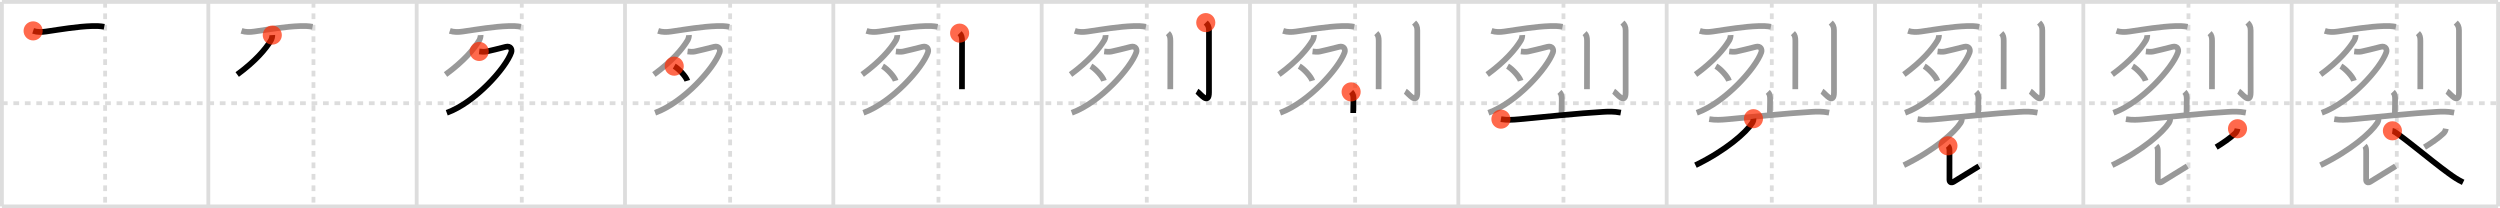 <svg width="1308px" height="109px" viewBox="0 0 1308 109" xmlns="http://www.w3.org/2000/svg" xmlns:xlink="http://www.w3.org/1999/xlink" xml:space="preserve" version="1.1"  baseProfile="full">
<line x1="1" y1="1" x2="1307" y2="1" style="stroke:#ddd;stroke-width:2" />
<line x1="1" y1="1" x2="1" y2="108" style="stroke:#ddd;stroke-width:2" />
<line x1="1" y1="108" x2="1307" y2="108" style="stroke:#ddd;stroke-width:2" />
<line x1="1307" y1="1" x2="1307" y2="108" style="stroke:#ddd;stroke-width:2" />
<line x1="109" y1="1" x2="109" y2="108" style="stroke:#ddd;stroke-width:2" />
<line x1="218" y1="1" x2="218" y2="108" style="stroke:#ddd;stroke-width:2" />
<line x1="327" y1="1" x2="327" y2="108" style="stroke:#ddd;stroke-width:2" />
<line x1="436" y1="1" x2="436" y2="108" style="stroke:#ddd;stroke-width:2" />
<line x1="545" y1="1" x2="545" y2="108" style="stroke:#ddd;stroke-width:2" />
<line x1="654" y1="1" x2="654" y2="108" style="stroke:#ddd;stroke-width:2" />
<line x1="763" y1="1" x2="763" y2="108" style="stroke:#ddd;stroke-width:2" />
<line x1="872" y1="1" x2="872" y2="108" style="stroke:#ddd;stroke-width:2" />
<line x1="981" y1="1" x2="981" y2="108" style="stroke:#ddd;stroke-width:2" />
<line x1="1090" y1="1" x2="1090" y2="108" style="stroke:#ddd;stroke-width:2" />
<line x1="1199" y1="1" x2="1199" y2="108" style="stroke:#ddd;stroke-width:2" />
<line x1="1" y1="54" x2="1307" y2="54" style="stroke:#ddd;stroke-width:2;stroke-dasharray:3 3" />
<line x1="55" y1="1" x2="55" y2="108" style="stroke:#ddd;stroke-width:2;stroke-dasharray:3 3" />
<line x1="164" y1="1" x2="164" y2="108" style="stroke:#ddd;stroke-width:2;stroke-dasharray:3 3" />
<line x1="273" y1="1" x2="273" y2="108" style="stroke:#ddd;stroke-width:2;stroke-dasharray:3 3" />
<line x1="382" y1="1" x2="382" y2="108" style="stroke:#ddd;stroke-width:2;stroke-dasharray:3 3" />
<line x1="491" y1="1" x2="491" y2="108" style="stroke:#ddd;stroke-width:2;stroke-dasharray:3 3" />
<line x1="600" y1="1" x2="600" y2="108" style="stroke:#ddd;stroke-width:2;stroke-dasharray:3 3" />
<line x1="709" y1="1" x2="709" y2="108" style="stroke:#ddd;stroke-width:2;stroke-dasharray:3 3" />
<line x1="818" y1="1" x2="818" y2="108" style="stroke:#ddd;stroke-width:2;stroke-dasharray:3 3" />
<line x1="927" y1="1" x2="927" y2="108" style="stroke:#ddd;stroke-width:2;stroke-dasharray:3 3" />
<line x1="1036" y1="1" x2="1036" y2="108" style="stroke:#ddd;stroke-width:2;stroke-dasharray:3 3" />
<line x1="1145" y1="1" x2="1145" y2="108" style="stroke:#ddd;stroke-width:2;stroke-dasharray:3 3" />
<line x1="1254" y1="1" x2="1254" y2="108" style="stroke:#ddd;stroke-width:2;stroke-dasharray:3 3" />
<path d="M17.33,16.16c2.27,0.73,4.49,0.67,6.8,0.33c7.62-1.11,16.24-2.61,23.99-2.85c2.19-0.07,4.29-0.03,6.42,0.38" style="fill:none;stroke:black;stroke-width:3" />
<circle cx="17.33" cy="16.16" r="5" stroke-width="0" fill="#FF2A00" opacity="0.7" />
<path d="M126.33,16.16c2.27,0.73,4.49,0.67,6.8,0.33c7.62-1.11,16.24-2.61,23.99-2.85c2.19-0.07,4.29-0.03,6.42,0.38" style="fill:none;stroke:#999;stroke-width:3" />
<path d="M142.46,18.36c0.04,0.76-0.29,2.03-0.7,2.72c-2.77,4.63-8.19,10.99-17.65,17.91" style="fill:none;stroke:black;stroke-width:3" />
<circle cx="142.46" cy="18.36" r="5" stroke-width="0" fill="#FF2A00" opacity="0.7" />
<path d="M235.33,16.16c2.27,0.73,4.49,0.67,6.8,0.33c7.62-1.11,16.24-2.61,23.99-2.85c2.19-0.07,4.29-0.03,6.42,0.38" style="fill:none;stroke:#999;stroke-width:3" />
<path d="M251.46,18.36c0.04,0.76-0.29,2.03-0.7,2.72c-2.77,4.63-8.19,10.99-17.65,17.91" style="fill:none;stroke:#999;stroke-width:3" />
<path d="M250.72,26.92c1.24,0.14,2.51,0.29,3.75,0.05c2.52-0.49,6.04-1.47,10.24-2.49c2.42-0.58,3.33,1.36,2.78,2.94C264.62,35.62,248.56,53.67,233.74,59" style="fill:none;stroke:black;stroke-width:3" />
<circle cx="250.72" cy="26.92" r="5" stroke-width="0" fill="#FF2A00" opacity="0.7" />
<path d="M344.33,16.16c2.27,0.73,4.49,0.67,6.8,0.33c7.62-1.11,16.24-2.61,23.99-2.85c2.19-0.07,4.29-0.03,6.42,0.38" style="fill:none;stroke:#999;stroke-width:3" />
<path d="M360.46,18.36c0.04,0.76-0.29,2.03-0.7,2.72c-2.77,4.63-8.19,10.99-17.65,17.91" style="fill:none;stroke:#999;stroke-width:3" />
<path d="M359.72,26.92c1.24,0.14,2.51,0.29,3.75,0.05c2.52-0.49,6.04-1.47,10.24-2.49c2.42-0.58,3.33,1.36,2.78,2.94C373.62,35.62,357.56,53.67,342.74,59" style="fill:none;stroke:#999;stroke-width:3" />
<path d="M352.75,34.62c2.41,1.35,6.23,5.54,6.84,7.64" style="fill:none;stroke:black;stroke-width:3" />
<circle cx="352.75" cy="34.62" r="5" stroke-width="0" fill="#FF2A00" opacity="0.7" />
<path d="M453.33,16.16c2.27,0.73,4.49,0.67,6.8,0.33c7.62-1.11,16.24-2.61,23.99-2.85c2.19-0.07,4.29-0.03,6.42,0.38" style="fill:none;stroke:#999;stroke-width:3" />
<path d="M469.46,18.36c0.04,0.76-0.29,2.03-0.7,2.72c-2.77,4.63-8.19,10.99-17.65,17.91" style="fill:none;stroke:#999;stroke-width:3" />
<path d="M468.72,26.92c1.24,0.14,2.51,0.29,3.75,0.05c2.52-0.49,6.04-1.47,10.24-2.49c2.42-0.58,3.33,1.36,2.78,2.94C482.62,35.62,466.56,53.67,451.74,59" style="fill:none;stroke:#999;stroke-width:3" />
<path d="M461.75,34.62c2.41,1.35,6.23,5.54,6.84,7.64" style="fill:none;stroke:#999;stroke-width:3" />
<path d="M502.07,17.34c1.05,1.05,1.27,2.29,1.27,4.07c0,6.15-0.02,15-0.03,20.46c-0.01,2.59-0.01,4.41-0.01,4.81" style="fill:none;stroke:black;stroke-width:3" />
<circle cx="502.07" cy="17.34" r="5" stroke-width="0" fill="#FF2A00" opacity="0.7" />
<path d="M562.33,16.16c2.27,0.73,4.49,0.67,6.8,0.33c7.62-1.11,16.24-2.61,23.99-2.85c2.19-0.07,4.29-0.03,6.42,0.38" style="fill:none;stroke:#999;stroke-width:3" />
<path d="M578.46,18.36c0.04,0.76-0.29,2.03-0.7,2.72c-2.77,4.63-8.19,10.99-17.65,17.91" style="fill:none;stroke:#999;stroke-width:3" />
<path d="M577.72,26.92c1.24,0.14,2.51,0.29,3.75,0.05c2.52-0.49,6.04-1.47,10.24-2.49c2.42-0.58,3.33,1.36,2.78,2.94C591.62,35.62,575.56,53.67,560.74,59" style="fill:none;stroke:#999;stroke-width:3" />
<path d="M570.75,34.62c2.41,1.35,6.23,5.54,6.84,7.64" style="fill:none;stroke:#999;stroke-width:3" />
<path d="M611.07,17.34c1.05,1.05,1.27,2.29,1.27,4.07c0,6.15-0.02,15-0.03,20.46c-0.01,2.59-0.01,4.41-0.01,4.81" style="fill:none;stroke:#999;stroke-width:3" />
<path d="M630.86,11.83c1.09,1.09,1.67,2.1,1.67,4.06c0,4.73,0.01,29.19,0.01,32.38c0,7.19-4.86,0.3-6.29-0.51" style="fill:none;stroke:black;stroke-width:3" />
<circle cx="630.86" cy="11.83" r="5" stroke-width="0" fill="#FF2A00" opacity="0.7" />
<path d="M671.33,16.16c2.27,0.73,4.49,0.67,6.8,0.33c7.62-1.11,16.24-2.61,23.99-2.85c2.19-0.07,4.29-0.03,6.42,0.38" style="fill:none;stroke:#999;stroke-width:3" />
<path d="M687.46,18.36c0.04,0.76-0.29,2.03-0.7,2.72c-2.77,4.63-8.19,10.99-17.65,17.91" style="fill:none;stroke:#999;stroke-width:3" />
<path d="M686.72,26.92c1.24,0.14,2.51,0.29,3.75,0.05c2.52-0.49,6.04-1.47,10.24-2.49c2.42-0.58,3.33,1.36,2.78,2.94C700.62,35.62,684.56,53.67,669.74,59" style="fill:none;stroke:#999;stroke-width:3" />
<path d="M679.75,34.62c2.41,1.35,6.23,5.54,6.84,7.64" style="fill:none;stroke:#999;stroke-width:3" />
<path d="M720.07,17.34c1.05,1.05,1.27,2.29,1.27,4.07c0,6.15-0.02,15-0.03,20.46c-0.01,2.59-0.01,4.41-0.01,4.81" style="fill:none;stroke:#999;stroke-width:3" />
<path d="M739.86,11.83c1.09,1.09,1.67,2.1,1.67,4.06c0,4.73,0.01,29.19,0.01,32.38c0,7.19-4.86,0.3-6.29-0.51" style="fill:none;stroke:#999;stroke-width:3" />
<path d="M706.91,48.08c1.13,1.13,1.2,2.29,1.2,4.18c0,1.49-0.11,4.87-0.11,6.87" style="fill:none;stroke:black;stroke-width:3" />
<circle cx="706.91" cy="48.08" r="5" stroke-width="0" fill="#FF2A00" opacity="0.7" />
<path d="M780.33,16.16c2.27,0.73,4.49,0.67,6.8,0.33c7.62-1.11,16.24-2.61,23.99-2.85c2.19-0.07,4.29-0.03,6.42,0.38" style="fill:none;stroke:#999;stroke-width:3" />
<path d="M796.46,18.36c0.04,0.76-0.29,2.03-0.7,2.72c-2.77,4.63-8.19,10.99-17.65,17.91" style="fill:none;stroke:#999;stroke-width:3" />
<path d="M795.72,26.92c1.24,0.14,2.51,0.29,3.75,0.05c2.52-0.49,6.04-1.47,10.24-2.49c2.42-0.58,3.33,1.36,2.78,2.94C809.62,35.62,793.56,53.67,778.74,59" style="fill:none;stroke:#999;stroke-width:3" />
<path d="M788.75,34.62c2.41,1.35,6.23,5.54,6.84,7.64" style="fill:none;stroke:#999;stroke-width:3" />
<path d="M829.07,17.34c1.05,1.05,1.27,2.29,1.27,4.07c0,6.15-0.02,15-0.03,20.46c-0.01,2.59-0.01,4.41-0.01,4.81" style="fill:none;stroke:#999;stroke-width:3" />
<path d="M848.86,11.83c1.09,1.09,1.67,2.1,1.67,4.06c0,4.73,0.01,29.19,0.01,32.38c0,7.19-4.86,0.3-6.29-0.51" style="fill:none;stroke:#999;stroke-width:3" />
<path d="M815.91,48.08c1.13,1.13,1.2,2.29,1.2,4.18c0,1.49-0.11,4.87-0.11,6.87" style="fill:none;stroke:#999;stroke-width:3" />
<path d="M785.28,62.34c3.34,0.54,6.17,0.36,9.47,0.06c11.73-1.09,31.79-3.21,44-3.87c2.91-0.16,5.5-0.28,9.26,0.4" style="fill:none;stroke:black;stroke-width:3" />
<circle cx="785.28" cy="62.34" r="5" stroke-width="0" fill="#FF2A00" opacity="0.7" />
<path d="M889.33,16.16c2.27,0.73,4.49,0.67,6.8,0.33c7.62-1.11,16.24-2.61,23.99-2.85c2.19-0.07,4.29-0.03,6.42,0.38" style="fill:none;stroke:#999;stroke-width:3" />
<path d="M905.46,18.36c0.04,0.76-0.29,2.03-0.7,2.72c-2.77,4.63-8.19,10.99-17.65,17.91" style="fill:none;stroke:#999;stroke-width:3" />
<path d="M904.72,26.92c1.24,0.14,2.51,0.29,3.75,0.05c2.52-0.49,6.04-1.47,10.24-2.49c2.42-0.58,3.33,1.36,2.78,2.94C918.62,35.62,902.56,53.67,887.74,59" style="fill:none;stroke:#999;stroke-width:3" />
<path d="M897.75,34.62c2.41,1.35,6.23,5.54,6.84,7.64" style="fill:none;stroke:#999;stroke-width:3" />
<path d="M938.07,17.34c1.05,1.05,1.27,2.29,1.27,4.07c0,6.15-0.02,15-0.03,20.46c-0.01,2.59-0.01,4.41-0.01,4.81" style="fill:none;stroke:#999;stroke-width:3" />
<path d="M957.86,11.83c1.09,1.09,1.67,2.1,1.67,4.06c0,4.73,0.01,29.19,0.01,32.38c0,7.19-4.86,0.3-6.29-0.51" style="fill:none;stroke:#999;stroke-width:3" />
<path d="M924.91,48.08c1.13,1.13,1.2,2.29,1.2,4.18c0,1.49-0.11,4.87-0.11,6.87" style="fill:none;stroke:#999;stroke-width:3" />
<path d="M894.28,62.34c3.34,0.54,6.17,0.36,9.47,0.06c11.73-1.09,31.79-3.21,44-3.87c2.91-0.16,5.5-0.28,9.26,0.4" style="fill:none;stroke:#999;stroke-width:3" />
<path d="M917.41,62.1c0.08,0.57-0.17,1.51-0.67,2.28c-3.2,4.95-13.63,14.23-29.67,22.05" style="fill:none;stroke:black;stroke-width:3" />
<circle cx="917.41" cy="62.1" r="5" stroke-width="0" fill="#FF2A00" opacity="0.7" />
<path d="M998.33,16.16c2.27,0.73,4.49,0.67,6.8,0.33c7.62-1.11,16.24-2.61,23.99-2.85c2.19-0.07,4.29-0.03,6.42,0.38" style="fill:none;stroke:#999;stroke-width:3" />
<path d="M1014.46,18.36c0.04,0.76-0.29,2.03-0.7,2.72c-2.77,4.63-8.19,10.99-17.65,17.91" style="fill:none;stroke:#999;stroke-width:3" />
<path d="M1013.72,26.92c1.24,0.14,2.51,0.29,3.75,0.05c2.52-0.49,6.04-1.47,10.24-2.49c2.42-0.58,3.33,1.36,2.78,2.94C1027.62,35.62,1011.56,53.67,996.74,59" style="fill:none;stroke:#999;stroke-width:3" />
<path d="M1006.75,34.62c2.41,1.35,6.23,5.54,6.84,7.64" style="fill:none;stroke:#999;stroke-width:3" />
<path d="M1047.07,17.34c1.05,1.05,1.27,2.29,1.27,4.07c0,6.15-0.02,15-0.03,20.46c-0.01,2.59-0.01,4.41-0.01,4.81" style="fill:none;stroke:#999;stroke-width:3" />
<path d="M1066.86,11.83c1.09,1.09,1.67,2.1,1.67,4.06c0,4.73,0.01,29.19,0.01,32.38c0,7.19-4.86,0.3-6.29-0.51" style="fill:none;stroke:#999;stroke-width:3" />
<path d="M1033.91,48.08c1.13,1.13,1.2,2.29,1.2,4.18c0,1.49-0.11,4.87-0.11,6.87" style="fill:none;stroke:#999;stroke-width:3" />
<path d="M1003.28,62.34c3.34,0.54,6.17,0.36,9.47,0.06c11.73-1.09,31.79-3.21,44-3.87c2.91-0.16,5.5-0.28,9.26,0.4" style="fill:none;stroke:#999;stroke-width:3" />
<path d="M1026.41,62.1c0.08,0.57-0.17,1.51-0.67,2.28c-3.2,4.95-13.63,14.23-29.67,22.05" style="fill:none;stroke:#999;stroke-width:3" />
<path d="M1019.16,76.29c0.77,0.77,0.82,1.83,0.82,3.22c0,7.2-0.02,13.35-0.02,14.57c0,1.22,0.89,1.79,2.21,1c3.45-2.08,9.58-5.96,13.21-8.13" style="fill:none;stroke:black;stroke-width:3" />
<circle cx="1019.16" cy="76.29" r="5" stroke-width="0" fill="#FF2A00" opacity="0.7" />
<path d="M1107.33,16.16c2.27,0.73,4.49,0.67,6.8,0.33c7.62-1.11,16.24-2.61,23.99-2.85c2.19-0.07,4.29-0.03,6.42,0.38" style="fill:none;stroke:#999;stroke-width:3" />
<path d="M1123.46,18.36c0.04,0.76-0.29,2.03-0.7,2.72c-2.77,4.63-8.19,10.99-17.65,17.91" style="fill:none;stroke:#999;stroke-width:3" />
<path d="M1122.72,26.92c1.24,0.14,2.51,0.29,3.75,0.05c2.52-0.49,6.04-1.47,10.24-2.49c2.42-0.58,3.33,1.36,2.78,2.94C1136.62,35.62,1120.56,53.67,1105.74,59" style="fill:none;stroke:#999;stroke-width:3" />
<path d="M1115.75,34.62c2.41,1.35,6.23,5.54,6.84,7.64" style="fill:none;stroke:#999;stroke-width:3" />
<path d="M1156.07,17.34c1.05,1.05,1.27,2.29,1.27,4.07c0,6.15-0.02,15-0.03,20.46c-0.01,2.59-0.01,4.41-0.01,4.81" style="fill:none;stroke:#999;stroke-width:3" />
<path d="M1175.86,11.83c1.09,1.09,1.67,2.1,1.67,4.06c0,4.73,0.01,29.19,0.01,32.38c0,7.19-4.86,0.3-6.29-0.51" style="fill:none;stroke:#999;stroke-width:3" />
<path d="M1142.91,48.08c1.13,1.13,1.2,2.29,1.2,4.18c0,1.49-0.11,4.87-0.11,6.87" style="fill:none;stroke:#999;stroke-width:3" />
<path d="M1112.28,62.34c3.34,0.54,6.17,0.36,9.47,0.06c11.73-1.09,31.79-3.21,44-3.87c2.91-0.16,5.5-0.28,9.26,0.4" style="fill:none;stroke:#999;stroke-width:3" />
<path d="M1135.41,62.1c0.08,0.57-0.17,1.51-0.67,2.28c-3.2,4.95-13.63,14.23-29.67,22.05" style="fill:none;stroke:#999;stroke-width:3" />
<path d="M1128.16,76.29c0.77,0.77,0.82,1.83,0.82,3.22c0,7.2-0.02,13.35-0.02,14.57c0,1.22,0.89,1.79,2.21,1c3.45-2.08,9.58-5.96,13.21-8.13" style="fill:none;stroke:#999;stroke-width:3" />
<path d="M1170.67,67.35c-0.17,1.02-0.63,1.84-1.25,2.44c-2.54,2.46-6.79,5.33-9.92,7.21" style="fill:none;stroke:black;stroke-width:3" />
<circle cx="1170.67" cy="67.35" r="5" stroke-width="0" fill="#FF2A00" opacity="0.7" />
<path d="M1216.33,16.16c2.27,0.73,4.49,0.67,6.8,0.33c7.62-1.11,16.24-2.61,23.99-2.85c2.19-0.07,4.29-0.03,6.42,0.38" style="fill:none;stroke:#999;stroke-width:3" />
<path d="M1232.46,18.36c0.04,0.76-0.29,2.03-0.7,2.72c-2.77,4.63-8.19,10.99-17.65,17.91" style="fill:none;stroke:#999;stroke-width:3" />
<path d="M1231.72,26.92c1.24,0.14,2.51,0.29,3.75,0.05c2.52-0.49,6.04-1.47,10.24-2.49c2.42-0.58,3.33,1.36,2.78,2.94C1245.62,35.62,1229.56,53.67,1214.74,59" style="fill:none;stroke:#999;stroke-width:3" />
<path d="M1224.75,34.62c2.41,1.35,6.23,5.54,6.84,7.64" style="fill:none;stroke:#999;stroke-width:3" />
<path d="M1265.07,17.34c1.05,1.05,1.27,2.29,1.27,4.07c0,6.15-0.02,15-0.03,20.46c-0.01,2.59-0.01,4.41-0.01,4.81" style="fill:none;stroke:#999;stroke-width:3" />
<path d="M1284.86,11.83c1.09,1.09,1.67,2.1,1.67,4.06c0,4.73,0.01,29.19,0.01,32.38c0,7.19-4.86,0.3-6.29-0.51" style="fill:none;stroke:#999;stroke-width:3" />
<path d="M1251.91,48.08c1.13,1.13,1.2,2.29,1.2,4.18c0,1.49-0.11,4.87-0.11,6.87" style="fill:none;stroke:#999;stroke-width:3" />
<path d="M1221.28,62.34c3.34,0.54,6.17,0.36,9.47,0.06c11.73-1.09,31.79-3.21,44-3.87c2.91-0.16,5.5-0.28,9.26,0.4" style="fill:none;stroke:#999;stroke-width:3" />
<path d="M1244.41,62.1c0.08,0.57-0.17,1.51-0.67,2.28c-3.2,4.95-13.63,14.23-29.67,22.05" style="fill:none;stroke:#999;stroke-width:3" />
<path d="M1237.16,76.29c0.77,0.77,0.82,1.83,0.82,3.22c0,7.2-0.02,13.35-0.02,14.57c0,1.22,0.89,1.79,2.21,1c3.45-2.08,9.58-5.96,13.21-8.13" style="fill:none;stroke:#999;stroke-width:3" />
<path d="M1279.67,67.35c-0.17,1.02-0.63,1.84-1.25,2.44c-2.54,2.46-6.79,5.33-9.92,7.21" style="fill:none;stroke:#999;stroke-width:3" />
<path d="M1251.71,68.44c2.16,0.31,20.59,15.9,29.39,22.22c2.76,1.99,4.58,3.26,7.62,4.74" style="fill:none;stroke:black;stroke-width:3" />
<circle cx="1251.71" cy="68.44" r="5" stroke-width="0" fill="#FF2A00" opacity="0.7" />
</svg>